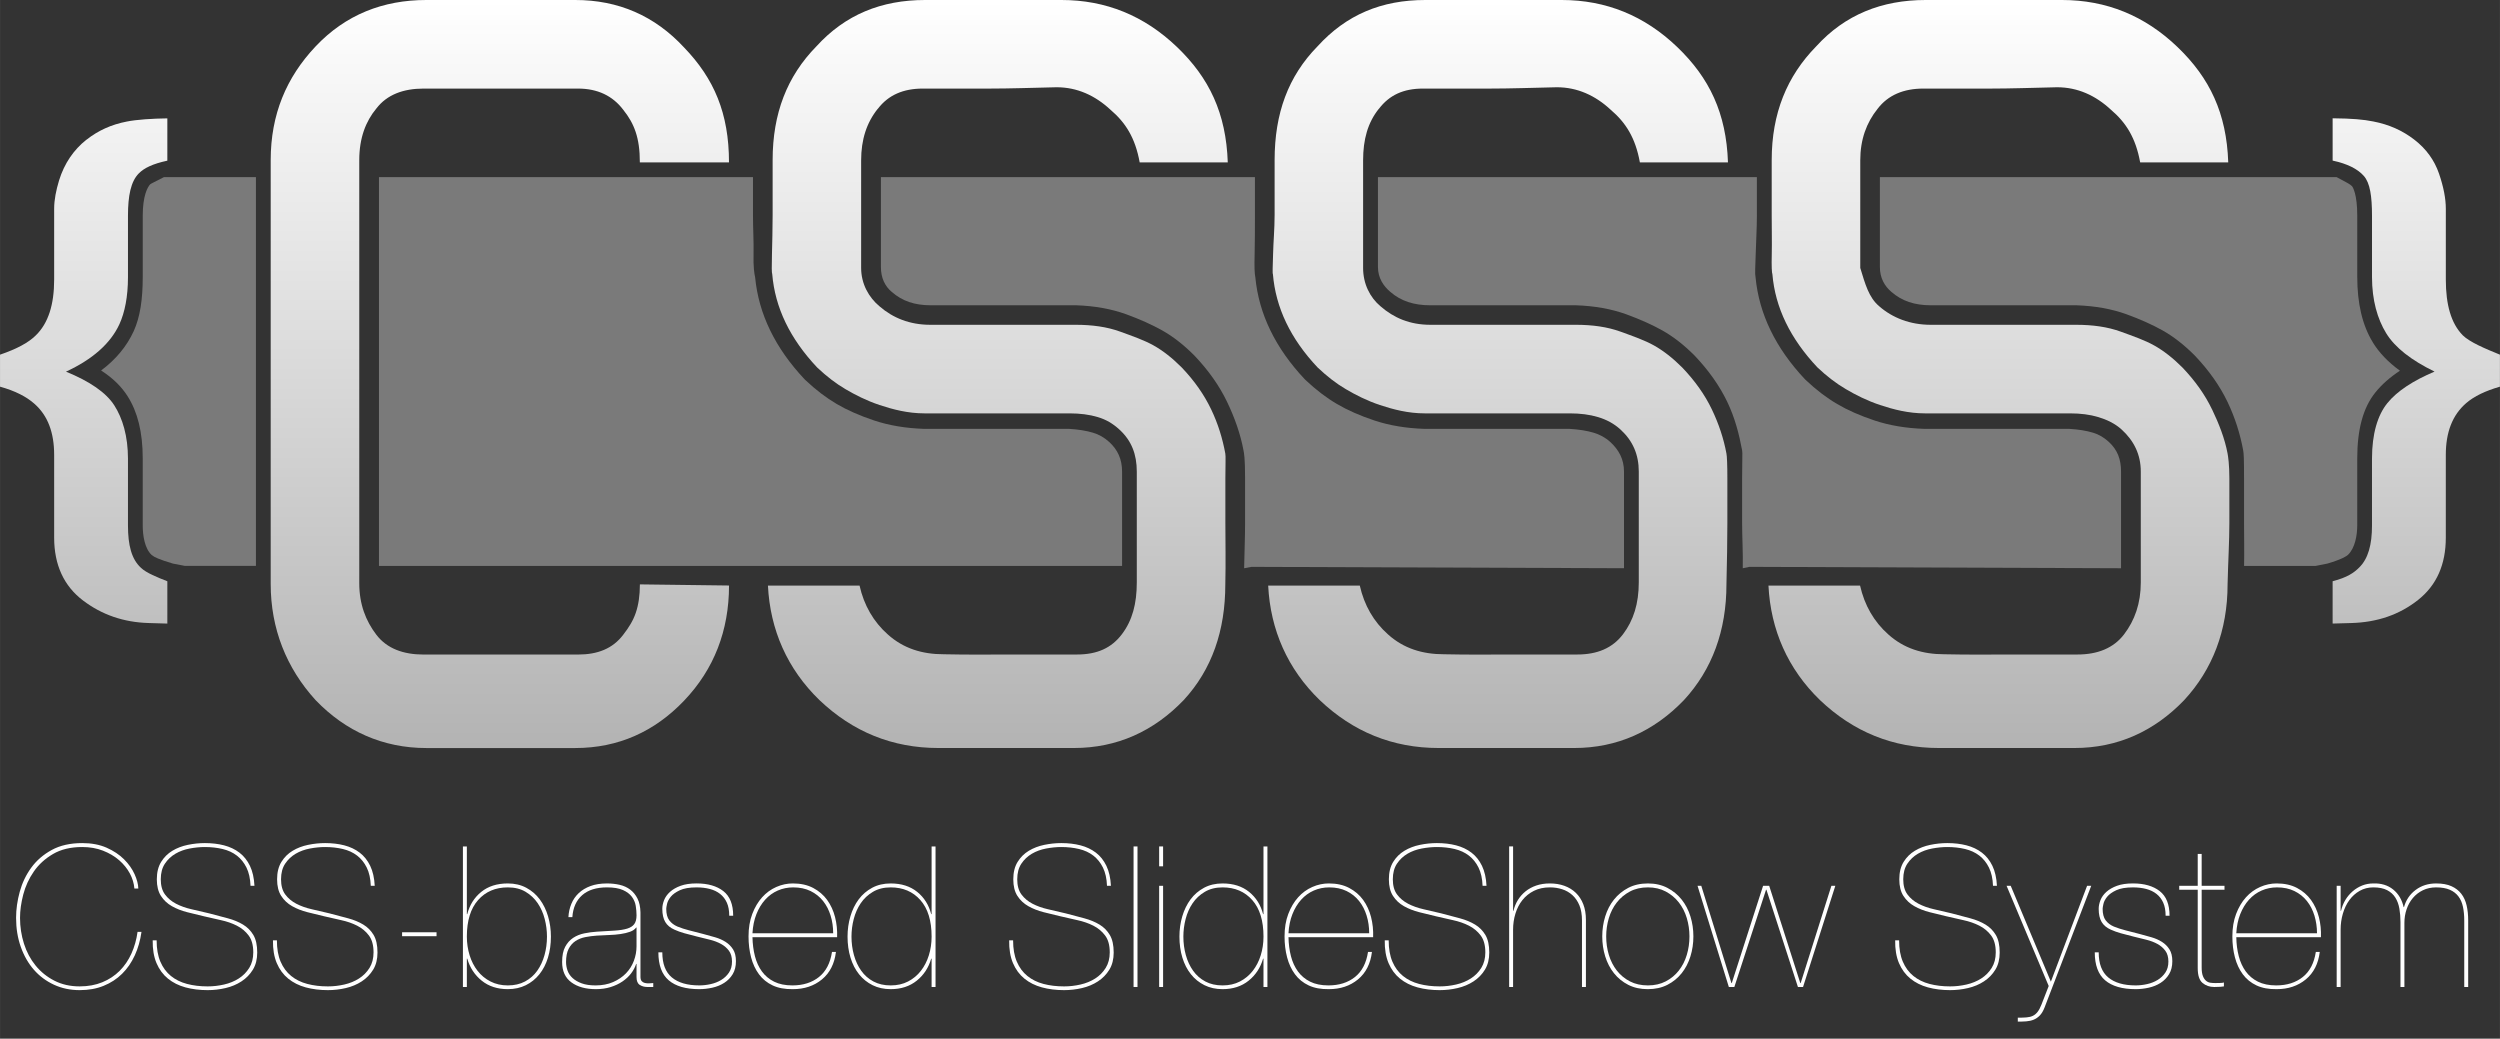 <?xml version="1.0" encoding="UTF-8" standalone="no"?>
<!DOCTYPE svg  PUBLIC '-//W3C//DTD SVG 1.0//EN'  'http://www.w3.org/TR/2001/REC-SVG-20010904/DTD/svg10.dtd'>
<svg xmlns="http://www.w3.org/2000/svg" xml:space="preserve" height="211.06px" width="508px" version="1.0" y="0px" x="0px" 
xmlns:xlink="http://www.w3.org/1999/xlink" viewBox="0 0 508 211.064" enable-background="new 0 0 508 211.064">
<rect x="0" y="0" width="508" height="211.064" fill="#333333" stroke="none"/>
<defs>
	<linearGradient id="whiteToLightGray" gradientUnits="userSpaceOnUse" y2="0" y1="152" x2="101.57" x1="101.57">
		<stop stop-color="#B3B3B3" offset="0"/>
		<stop stop-color="#fff" offset="1"/>
	</linearGradient>
</defs>
<g fill="#fff" fill-opacity=".35">
	<path d="m225.36 89.787c-.977-.891-2.063-1.498-3.255-1.855-1.371-.414-3.016-.677-4.859-.783l-29.482-.002c-3.704-.122-7.117-.693-10.135-1.7-2.925-.976-5.485-2.104-7.608-3.354-2.139-1.25-4.291-2.893-6.387-4.875l-.141-.141c-5.963-6.32-9.343-13.285-10.05-20.704-.169-.797-.392-2.04-.324-4.802.055-2.419-.115-5.068-.115-7.868v-7.703h-76v79h151v-19.168c0-2.521-.88-4.441-2.64-6.045z"/>
	<path d="m357 43.702v-7.702h-77v18.254c0 2.249 1.146 3.908 2.535 5.071 2.109 1.839 4.766 2.709 8.097 2.709l29.695.002c3.726.13 7.133.743 10.108 1.819 2.809 1.023 5.287 2.131 7.364 3.295 2.197 1.234 4.39 2.941 6.515 5.074 2.881 3.02 5.108 6.176 6.67 9.438 1.536 3.198 2.401 6.52 3.021 9.869.104.54-.005 1.5-.005 5.721v8.988c0 2.832.195 5.927.133 9.229l1.337-.284 75.53.284v-19.638c0-2.521-.738-4.441-2.497-6.045-.978-.892-1.991-1.498-3.181-1.855-1.371-.414-2.979-.677-4.822-.783l-29.464-.002c-3.705-.122-7.109-.693-10.127-1.7-2.926-.976-5.483-2.104-7.605-3.355-2.133-1.247-4.283-2.89-6.382-4.874l-.142-.141c-5.962-6.32-9.341-13.284-10.049-20.705-.168-.795-.037-2.035.031-4.801.06-2.433.24-5.083.24-7.869z"/>
	<path d="m327.18 89.787c-.977-.891-2.151-1.498-3.343-1.855-1.371-.414-3.059-.677-4.903-.783l-29.505-.002c-3.705-.122-7.13-.693-10.147-1.7-2.92-.974-5.486-2.103-7.611-3.354-2.135-1.248-4.291-2.891-6.39-4.875l-.144-.141c-5.964-6.322-9.346-13.287-10.051-20.709-.168-.798-.214-2.045-.146-4.797.054-2.391.06-5.04.06-7.868v-7.703h-76v18.254c0 2.248.823 3.908 2.213 5.072 2.108 1.838 4.603 2.708 7.935 2.708l29.614.002c3.726.131 7.092.743 10.068 1.819 2.809 1.023 5.268 2.131 7.344 3.295 2.2 1.236 4.383 2.943 6.505 5.076 2.881 3.019 5.104 6.176 6.664 9.436 1.535 3.199 2.72 6.521 3.338 9.871.105.529.319 1.493.319 5.719v8.988c0 2.833-.127 5.927-.192 9.229l1.5-.284 75.69.28v-19.638c0-2.52-1.06-4.44-2.82-6.045z"/>
	<path d="m52 36h-18.705c-1.932 1-2.648 1.326-2.766 1.443-.537.541-1.529 2.295-1.529 6.407v12.449c0 4.554-.539 8.152-1.836 11-1.402 3.049-3.589 5.719-6.622 7.985 2.413 1.558 4.144 3.285 5.371 5.212 2.04 3.192 3.087 7.336 3.087 12.664v13.631c0 2.014.393 4.688 1.832 6l.127.076c.294.287 1.311.809 4.179 1.656l2.432.47h14.43v-79z"/>
	<path d="m482.14 69.525c-2.12-3.457-3.14-7.908-3.14-13.226v-12.45c0-4.4-.898-5.817-1.07-6.011-.34-.383-1.223-.838-3.115-1.838h-92.82v18.254c0 2.248.971 3.908 2.359 5.072 2.109 1.838 4.677 2.708 8.009 2.708l29.649.002c3.726.13 7.111.743 10.087 1.819 2.81 1.023 5.277 2.131 7.354 3.295 2.198 1.236 4.385 2.942 6.51 5.074 2.882 3.021 5.106 6.178 6.667 9.438 1.537 3.203 2.577 6.525 3.194 9.871.113.582.171 1.704.171 5.719v8.988c0 2.816.071 5.76.008 8.76h14.494l2.435-.479c2.861-.84 3.904-1.5 4.2-1.795 1.439-1.409 1.863-3.984 1.863-6v-13.505c0-5.96 1.18-10.373 3.697-13.493 1.299-1.608 2.947-3.067 4.98-4.398-2.42-1.762-4.25-3.683-5.54-5.799z"/>
</g>
<g fill="url(#whiteToLightGray)">	
	<path d="m76.467 22.059c2.149-2.83 5.506-4.059 9.583-4.059h31.407c3.96 0 7.018 1.463 9.167 4.286 2.26 2.823 3.39 5.714 3.39 10.714h18.113c0-10-3.043-17.038-9.125-23.353-5.96-6.433-13.34-9.647-22.12-9.647h-30.251c-8.789 0-16.406 2.979-22.488 9.413-5.972 6.315-9.141 13.867-9.141 23.118v86.153c0 9.03 3.169 17.058 9.141 23.601 6.082 6.33 13.699 9.72 22.488 9.72h30.249c8.781 0 16.157-3.364 22.13-9.633 6.082-6.37 9.125-14.251 9.125-23.391l-18.113-.232c0 2.259-.282 4.18-.848 5.811-.564 1.639-1.418 2.97-2.548 4.437-2.149 2.823-5.207 4.009-9.167 4.009h-31.41c-4.077 0-7.434-1.206-9.583-4.031-2.148-2.823-3.467-6.18-3.467-10.471v-85.959c0-4.518 1.319-7.896 3.467-10.492z"/>
	<path d="m178.38 22.105c2.135-2.805 5.184-4.105 9.123-4.105h13.678c3.939 0 8.445-.152 13.514-.27 4.167 0 7.824 1.66 10.972 4.586 3.044 2.597 5.014 5.684 5.917 10.684h17.9c-.34-10-3.775-17.175-10.305-23.436-6.65-6.377-14.48-9.564-23.49-9.564h-27.708c-8.899 0-16.229 2.979-22.084 9.413-5.971 6.088-8.9 13.64-8.9 23.118v11.171c0 2.823-.08 5.476-.136 7.954-.062 2.486-.061 3.836.057 4.064.564 6.77 3.596 13.092 9.126 18.953 1.915 1.812 3.831 3.279 5.75 4.402 1.916 1.129 4.227 2.323 6.933 3.226 2.707.902 5.755 1.698 9.136 1.698h29.457c2.143 0 4.057.244 5.751.755 1.694.509 3.033 1.296 4.39 2.534 2.479 2.261 3.535 5.053 3.535 8.543v22.516c0 4.291-.891 7.722-3.032 10.539-2.142 2.823-5.058 4.113-9.122 4.113h-13.54c-3.954 0-8.464.068-13.54-.05-4.4 0-8.189-1.187-11.344-4.01-2.935-2.597-4.855-5.94-5.758-9.94h-18.617c.447 9 3.947 16.955 10.477 23.27 6.756 6.434 14.808 9.73 24.16 9.73h27.536c8.788 0 16.227-3.406 22.308-9.735 5.745-6.22 8.46-14.143 8.46-23.523.111-4.524.012-8.769.012-12.501v-8.988c0-2.825.099-4.52-.012-5.084-.564-3.059-1.471-6.053-2.882-8.994-1.405-2.935-3.365-5.765-5.954-8.479-1.914-1.923-3.81-3.416-5.725-4.492-1.914-1.073-4.185-1.861-6.829-2.824-2.645-.957-5.645-1.379-9.02-1.379h-29.554c-4.167 0-7.608-1.403-10.308-3.757-2.16-1.793-3.73-4.546-3.73-7.797v-21.853c0-4.257 1.13-7.686 3.38-10.488z"/>
	<path d="m280.2 22.105c2.135-2.805 5.006-4.105 8.945-4.105h13.679c3.939 0 8.444-.152 13.514-.27 4.166 0 7.823 1.66 10.972 4.586 3.044 2.597 5.014 5.684 5.915 10.684h17.9c-.336-10-3.773-17.175-10.304-23.436-6.64-6.377-14.47-9.564-23.48-9.564h-27.707c-8.9 0-16.053 2.979-21.908 9.413-5.97 6.088-8.724 13.64-8.724 23.118v11.171c0 2.823-.256 5.476-.312 7.954-.062 2.486-.151 3.836-.032 4.064.564 6.77 3.552 13.092 9.082 18.953 1.916 1.812 3.808 3.279 5.729 4.402 1.916 1.129 4.215 2.323 6.922 3.226 2.706.902 5.744 1.698 9.125 1.698h29.458c2.141 0 4.057.244 5.751.755 1.694.509 3.209 1.296 4.565 2.534 2.479 2.261 3.712 5.053 3.712 8.543v22.516c0 4.291-1.068 7.722-3.209 10.539-2.144 2.823-5.233 4.113-9.297 4.113h-13.541c-3.953 0-8.464.068-13.542-.05-4.399 0-8.188-1.187-11.343-4.01-2.935-2.597-4.855-5.94-5.758-9.94h-18.617c.449 9 3.948 16.955 10.477 23.27 6.757 6.434 14.808 9.73 24.161 9.73h27.536c8.787 0 16.227-3.406 22.308-9.735 5.744-6.22 8.64-14.143 8.64-23.523.109-4.524.186-8.769.186-12.501v-8.988c0-2.825-.076-4.52-.186-5.084-.566-3.059-1.562-6.053-2.975-8.994-1.405-2.935-3.407-5.765-5.996-8.479-1.916-1.923-3.833-3.416-5.747-4.492-1.915-1.073-4.197-1.861-6.841-2.824-2.66-.957-5.67-1.379-9.05-1.379h-29.554c-4.166 0-7.431-1.403-10.13-3.757-2.14-1.793-3.54-4.546-3.54-7.797v-21.853c0-4.257.95-7.686 3.2-10.488z"/>
	<path d="m449.48 83.174c-1.405-2.935-3.403-5.765-5.991-8.479-1.916-1.923-3.831-3.416-5.745-4.492-1.914-1.073-4.194-1.861-6.839-2.824-2.646-.957-5.654-1.379-9.03-1.379h-29.552c-4.167 0-7.756-1.403-10.455-3.757-2.14-1.793-2.86-4.546-3.86-7.797v-21.853c0-4.257 1.273-7.686 3.525-10.487 2.135-2.805 5.33-4.105 9.27-4.105h13.679c3.939 0 8.444-.152 13.514-.27 4.167 0 7.824 1.66 10.971 4.586 3.045 2.597 5.016 5.684 5.918 10.684h17.898c-.336-10-3.773-17.175-10.303-23.436-6.64-6.378-14.47-9.565-23.48-9.565h-27.708c-8.899 0-16.377 2.979-22.229 9.413-5.97 6.088-9.05 13.64-9.05 23.118v11.171c0 2.823.066 5.476.012 7.954-.062 2.486.013 3.836.129 4.064.566 6.77 3.634 13.092 9.163 18.953 1.916 1.812 3.849 3.279 5.77 4.402 1.914 1.129 4.234 2.323 6.942 3.226 2.706.902 5.764 1.698 9.146 1.698h29.457c2.142 0 4.058.244 5.751.755 1.694.509 3.385 1.296 4.742 2.534 2.479 2.261 3.889 5.053 3.889 8.543v22.516c0 4.291-1.244 7.722-3.386 10.539-2.142 2.823-5.411 4.113-9.474 4.113h-13.54c-3.953 0-8.464.068-13.54-.05-4.401 0-8.189-1.187-11.344-4.01-2.935-2.597-4.855-5.94-5.759-9.94h-18.616c.448 9 3.946 16.955 10.476 23.27 6.757 6.434 14.808 9.73 24.161 9.73h27.536c8.787 0 16.227-3.406 22.308-9.735 5.745-6.22 8.815-14.143 8.815-23.523.109-4.524.363-8.769.363-12.501v-8.988c0-2.825-.254-4.52-.363-5.084-.57-3.059-1.75-6.053-3.16-8.994z"/>
	<path d="m17.556 28.389c-2.577 2.042-4.483 4.801-5.559 8.274-.604 2.007-.997 3.923-.997 5.749v14.399c0 5.087-1.185 8.864-3.726 11.335-1.434 1.434-3.798 2.742-7.274 3.924v6.5c3.081.861 5.357 2.023 7.006 3.492 2.719 2.401 3.994 5.857 3.994 10.37v16.817c0 5.587 2.007 9.841 5.85 12.761 3.841 2.918 8.277 4.45 13.389 4.593l3.761.11v-8.597c-2-.787-4.294-1.699-5.36-2.736-1.924-1.753-2.64-4.615-2.64-8.586v-13.565c0-4.613-1.098-8.227-2.767-10.839-1.661-2.608-4.994-4.899-9.83-6.868 5.338-2.468 9.038-5.688 10.865-9.658 1.076-2.363 1.732-5.543 1.732-9.551v-12.449c0-4.114.577-6.994 2.213-8.64 1.067-1.073 2.787-1.931 5.787-2.577v-8.595c-3 .036-6.295.25-8.225.646-3.178.608-5.864 1.843-8.219 3.705z"/>
	<path d="m500.4 68.094c-2.328-2.399-3.404-6.16-3.404-11.282v-14.4c0-2.042-.453-4.424-1.389-7.146s-2.599-5.015-5.002-6.878c-2.406-1.862-5.166-3.098-8.359-3.706-1.939-.395-4.25-.608-8.25-.645v8.595c3 .646 5.063 1.682 6.335 3.114 1.271 1.431 1.665 4.131 1.665 8.102v12.45c0 4.686 1.094 8.487 2.873 11.403 1.779 2.915 5.128 5.517 9.837 7.806-4.315 1.826-7.613 3.962-9.591 6.412-1.98 2.452-3.12 6.218-3.12 11.296v13.576c0 3.898-.776 6.744-2.604 8.533-1.075 1.07-2.396 2.002-5.396 2.789v8.597l3.785-.106c5.312-.144 9.821-1.711 13.59-4.701 3.772-2.992 5.625-7.209 5.625-12.653v-16.818c0-4.584 1.326-8.094 4.156-10.531 1.576-1.36 3.844-2.469 6.844-3.33v-6.5c-3-1.219-6.16-2.544-7.6-3.977z"/>
</g>
<g fill="#fff">
	<path d="m27.383 194.14c-.667 1.454-1.527 2.7-2.58 3.74-1.054 1.04-2.3 1.854-3.74 2.439-1.44.587-3.067.88-4.88.88-1.894 0-3.634-.366-5.22-1.1-1.587-.733-2.947-1.746-4.08-3.04-1.134-1.293-2.02-2.84-2.66-4.64-.64-1.801-.96-3.767-.96-5.9 0-1.733.246-3.5.74-5.3.493-1.8 1.273-3.434 2.34-4.9 1.066-1.466 2.453-2.666 4.16-3.6 1.706-.934 3.773-1.4 6.2-1.4 1.893 0 3.546.314 4.96.94 1.413.627 2.593 1.413 3.54 2.359.946.947 1.66 1.954 2.14 3.021s.733 2.04.76 2.92h-.8c-.08-1.04-.387-2.06-.92-3.06-.534-1-1.26-1.9-2.18-2.7s-2.014-1.446-3.28-1.94c-1.267-.493-2.674-.74-4.22-.74-2.347 0-4.327.475-5.94 1.421-1.614.946-2.914 2.133-3.9 3.56-.987 1.427-1.7 2.979-2.14 4.66-.44 1.68-.66 3.267-.66 4.76 0 1.813.267 3.56.8 5.24s1.32 3.16 2.36 4.439c1.04 1.28 2.313 2.308 3.82 3.08 1.506.774 3.22 1.16 5.14 1.16 1.707 0 3.24-.28 4.6-.84s2.533-1.333 3.52-2.32c.986-.986 1.786-2.16 2.4-3.52.613-1.36 1.026-2.826 1.24-4.4h.8c-.240 1.73-.694 3.33-1.36 4.78z"/>
	<path d="m50.083 176.3c-.494-1-1.147-1.813-1.96-2.44-.813-.626-1.78-1.073-2.9-1.34s-2.32-.4-3.6-.4c-.987 0-2.014.101-3.08.301-1.067.199-2.034.554-2.9 1.06-.867.507-1.58 1.18-2.14 2.021-.56.84-.84 1.899-.84 3.18s.286 2.307.86 3.08c.573.773 1.32 1.399 2.24 1.88.92.479 1.966.854 3.14 1.12 1.173.267 2.373.547 3.6.84 1.333.347 2.593.68 3.78 1 1.186.32 2.22.747 3.1 1.28s1.58 1.239 2.1 2.12c.52.88.78 2.066.78 3.56 0 1.36-.294 2.52-.88 3.48-.587.96-1.36 1.753-2.32 2.38s-2.04 1.08-3.24 1.359c-1.2.28-2.414.42-3.64.42-1.627 0-3.127-.187-4.5-.56-1.374-.373-2.56-.967-3.56-1.78-1-.812-1.774-1.859-2.32-3.14-.547-1.28-.807-2.826-.78-4.641h.8c0 1.707.253 3.154.76 4.341.506 1.187 1.22 2.153 2.14 2.899.92.747 2.013 1.287 3.28 1.62 1.267.334 2.66.5 4.18.5 1.12 0 2.233-.126 3.34-.38 1.106-.253 2.1-.66 2.98-1.22.88-.561 1.593-1.28 2.14-2.16.546-.88.82-1.934.82-3.16 0-1.44-.313-2.58-.94-3.42s-1.427-1.506-2.4-2c-.974-.493-2.054-.866-3.24-1.12-1.187-.253-2.327-.513-3.42-.78-1.146-.266-2.293-.546-3.44-.84-1.147-.293-2.18-.7-3.1-1.22-.92-.521-1.66-1.213-2.22-2.08-.56-.866-.84-1.993-.84-3.38 0-1.413.293-2.593.88-3.54.586-.946 1.346-1.7 2.28-2.26.933-.561 1.98-.96 3.14-1.2s2.313-.36 3.46-.36c1.413 0 2.713.154 3.9.46 1.187.308 2.227.8 3.12 1.48s1.606 1.573 2.14 2.68c.533 1.107.84 2.46.92 4.061h-.8c-.054-1.47-.327-2.7-.820-3.7z"/>
	<path d="m74.522 176.3c-.494-1-1.147-1.813-1.96-2.44-.813-.626-1.78-1.073-2.9-1.34s-2.32-.4-3.6-.4c-.987 0-2.014.101-3.08.301-1.067.199-2.034.554-2.9 1.06-.867.507-1.58 1.18-2.14 2.021-.56.84-.84 1.899-.84 3.18s.286 2.307.86 3.08c.573.773 1.32 1.399 2.24 1.88.92.479 1.966.854 3.14 1.12 1.173.267 2.373.547 3.6.84 1.333.347 2.593.68 3.78 1 1.186.32 2.22.747 3.1 1.28s1.58 1.239 2.1 2.12c.52.88.78 2.066.78 3.56 0 1.36-.294 2.52-.88 3.48-.587.96-1.36 1.753-2.32 2.38s-2.04 1.08-3.24 1.359c-1.2.28-2.414.42-3.64.42-1.627 0-3.127-.187-4.5-.56-1.374-.373-2.56-.967-3.56-1.78-1-.812-1.774-1.859-2.32-3.14-.547-1.28-.807-2.826-.78-4.641h.8c0 1.707.253 3.154.76 4.341.506 1.187 1.22 2.153 2.14 2.899.92.747 2.013 1.287 3.28 1.62 1.267.334 2.66.5 4.18.5 1.12 0 2.233-.126 3.34-.38 1.106-.253 2.1-.66 2.98-1.22.88-.561 1.593-1.28 2.14-2.16.546-.88.82-1.934.82-3.16 0-1.44-.313-2.58-.94-3.42s-1.427-1.506-2.4-2c-.974-.493-2.054-.866-3.24-1.12-1.187-.253-2.327-.513-3.42-.78-1.146-.266-2.293-.546-3.44-.84-1.147-.293-2.18-.7-3.1-1.22-.92-.521-1.66-1.213-2.22-2.08-.56-.866-.84-1.993-.84-3.38 0-1.413.293-2.593.88-3.54.586-.946 1.346-1.7 2.28-2.26.933-.561 1.98-.96 3.14-1.2s2.313-.36 3.46-.36c1.413 0 2.713.154 3.9.46 1.187.308 2.227.8 3.12 1.48s1.606 1.573 2.14 2.68c.533 1.107.84 2.46.92 4.061h-.8c-.053-1.47-.326-2.7-.820-3.7z"/>
	<path d="m88.702 189.44v.8h-7v-.8h7z"/>
	<path d="m94.942 185.76c.48-1.866 1.426-3.373 2.84-4.521 1.413-1.146 3.213-1.72 5.4-1.72 1.413 0 2.667.294 3.76.88 1.093.587 2.006 1.374 2.74 2.36s1.293 2.134 1.68 3.439c.386 1.308.58 2.681.58 4.12 0 1.547-.2 2.974-.6 4.28s-.98 2.434-1.74 3.38c-.76.947-1.68 1.687-2.76 2.22s-2.3.801-3.66.801c-2.107 0-3.874-.573-5.3-1.721-1.427-1.146-2.407-2.64-2.94-4.479h-.08v5.76h-.8v-28.56h.8v13.76h.082zm.480 8.36c.373 1.2.913 2.254 1.62 3.16.706.907 1.58 1.627 2.62 2.16 1.04.534 2.213.8 3.52.8 1.333 0 2.5-.266 3.5-.8 1-.533 1.827-1.26 2.48-2.18s1.146-1.98 1.48-3.181c.333-1.199.5-2.453.5-3.76 0-1.2-.153-2.393-.46-3.58-.307-1.186-.78-2.253-1.42-3.199s-1.46-1.721-2.46-2.32c-1-.601-2.207-.9-3.62-.9-2.507 0-4.52.86-6.04 2.58s-2.28 4.194-2.28 7.42c.002 1.33.188 2.6.562 3.8z"/>
	<path d="m116.1 183.66c.347-.84.847-1.565 1.5-2.18.653-.613 1.453-1.093 2.4-1.439.946-.347 2.06-.521 3.34-.521.906 0 1.766.094 2.58.28.813.187 1.526.514 2.14.979.613.467 1.106 1.074 1.48 1.82.373.747.573 1.68.6 2.8v13.08c0 .4.08.693.24.88.16.188.373.313.64.38.266.067.553.094.86.08.306-.013.593-.033.86-.06v.8h-1.2c-.587 0-1.1-.14-1.54-.42s-.66-.807-.66-1.58v-2.68h-.08c-.214.667-.554 1.307-1.02 1.92-.467.613-1.054 1.16-1.76 1.64-.707.48-1.514.86-2.42 1.14-.907.28-1.894.421-2.96.421-2.08 0-3.747-.46-5-1.381-1.253-.92-1.88-2.3-1.88-4.14 0-1.28.207-2.307.62-3.08s.953-1.38 1.62-1.82c.666-.439 1.426-.746 2.28-.92.853-.173 1.707-.286 2.56-.34 1.413-.08 2.626-.153 3.64-.22 1.013-.066 1.846-.2 2.5-.4.653-.199 1.133-.506 1.44-.92.306-.413.46-1.006.46-1.779 0-.613-.054-1.254-.16-1.921-.107-.666-.367-1.279-.78-1.84-.414-.56-1.02-1.02-1.82-1.38-.8-.359-1.88-.54-3.24-.54-2.16 0-3.84.527-5.04 1.58-1.2 1.054-1.867 2.54-2 4.46h-.8c.05-.96.25-1.86.60-2.7zm13.16 4.82c-.267.374-.68.66-1.24.86s-1.2.354-1.92.46c-.72.106-1.5.174-2.34.2s-1.66.066-2.46.119c-.8.054-1.58.154-2.34.301-.76.146-1.434.413-2.02.8-.587.387-1.054.92-1.4 1.6-.347.681-.52 1.567-.52 2.66 0 .587.1 1.167.3 1.74s.54 1.08 1.02 1.52c.48.44 1.1.801 1.86 1.08.76.28 1.7.42 2.82.42 1.333 0 2.52-.226 3.56-.68 1.04-.453 1.913-1.046 2.62-1.78.707-.732 1.24-1.58 1.6-2.54s.54-1.946.54-2.96v-3.8h-.08z"/>
	<path d="m147.7 183.44c-.32-.72-.774-1.313-1.36-1.78-.586-.466-1.287-.806-2.1-1.02-.814-.213-1.714-.32-2.7-.32-1.44 0-2.574.194-3.4.58-.827.387-1.44.827-1.84 1.32s-.654.979-.76 1.46c-.107.479-.16.813-.16 1 0 1.014.207 1.794.62 2.34.413.547.966.967 1.66 1.26.72.294 1.5.547 2.34.761.84.213 1.82.467 2.94.76.8.214 1.593.434 2.38.66.786.227 1.493.54 2.12.939.626.4 1.133.907 1.52 1.521.386.613.58 1.413.58 2.399 0 1.04-.22 1.92-.66 2.641-.44.72-1.014 1.307-1.72 1.76-.707.453-1.507.78-2.4.979-.894.2-1.78.301-2.66.301-2.747 0-4.82-.601-6.22-1.801-1.4-1.199-2.1-3.093-2.1-5.68h.8c0 2.32.646 4.021 1.94 5.1 1.293 1.08 3.153 1.62 5.58 1.62.746 0 1.513-.086 2.3-.26.787-.173 1.5-.453 2.14-.84s1.167-.887 1.58-1.5c.413-.613.62-1.36.62-2.24 0-.906-.207-1.64-.62-2.2-.414-.56-.947-1.02-1.6-1.38-.654-.359-1.407-.646-2.26-.859-.854-.214-1.72-.427-2.6-.641-.987-.24-1.854-.466-2.6-.68-.747-.213-1.414-.453-2-.72-.854-.373-1.48-.894-1.88-1.561-.4-.666-.6-1.56-.6-2.68 0-.561.12-1.146.36-1.76.24-.613.64-1.174 1.2-1.681.56-.506 1.28-.92 2.16-1.239.88-.32 1.96-.48 3.24-.48 2.293 0 4.106.521 5.44 1.56 1.333 1.04 2 2.707 2 5h-.8c0-1.04-.16-1.92-.48-2.64z"/>
	<path d="m153.4 194.3c.307 1.187.78 2.22 1.42 3.1s1.466 1.574 2.48 2.08c1.013.507 2.253.76 3.72.76 2.16 0 3.953-.566 5.38-1.699 1.426-1.134 2.313-2.834 2.66-5.101h.8c-.293 2.4-1.24 4.26-2.84 5.58s-3.574 1.98-5.92 1.98c-1.6.025-2.967-.228-4.1-.761-1.134-.533-2.06-1.286-2.78-2.26-.72-.973-1.254-2.12-1.6-3.439-.347-1.32-.52-2.74-.52-4.261 0-1.706.253-3.226.76-4.56.506-1.333 1.173-2.46 2-3.38s1.787-1.62 2.88-2.101c1.093-.479 2.213-.72 3.36-.72 1.6 0 2.98.307 4.14.92 1.16.614 2.106 1.427 2.84 2.44.733 1.014 1.266 2.174 1.6 3.479.333 1.307.473 2.667.42 4.08h-17.2c.03 1.39.19 2.67.50 3.86zm15.38-8.24c-.347-1.133-.86-2.126-1.54-2.98-.68-.853-1.527-1.525-2.54-2.02-1.014-.493-2.187-.74-3.52-.74-1.12 0-2.167.214-3.14.641-.974.427-1.827 1.047-2.56 1.859-.733.814-1.327 1.794-1.78 2.94-.454 1.146-.72 2.439-.8 3.88h16.4c0-1.25-.17-2.45-.52-3.58z"/>
	<path d="m190.1 172v28.56h-.8v-5.76h-.08c-.534 1.84-1.514 3.334-2.94 4.479-1.427 1.147-3.194 1.721-5.3 1.721-1.36 0-2.58-.268-3.66-.801s-2-1.272-2.76-2.22c-.76-.946-1.34-2.073-1.74-3.38s-.6-2.733-.6-4.28c0-1.439.193-2.812.58-4.12.386-1.306.946-2.453 1.68-3.439s1.646-1.773 2.74-2.36c1.093-.586 2.346-.88 3.76-.88 2.187 0 3.986.574 5.4 1.72 1.414 1.147 2.36 2.654 2.84 4.521h.08v-13.76h.80zm-3.08 10.9c-1.52-1.72-3.534-2.58-6.04-2.58-1.387 0-2.587.3-3.6.9-1.014.6-1.84 1.374-2.48 2.32s-1.114 2.014-1.42 3.199c-.307 1.188-.46 2.38-.46 3.58 0 1.307.167 2.561.5 3.76.333 1.2.826 2.261 1.48 3.181.653.92 1.48 1.646 2.48 2.18s2.167.8 3.5.8 2.513-.266 3.54-.8c1.026-.533 1.893-1.253 2.6-2.16.706-.906 1.246-1.96 1.62-3.16.373-1.199.56-2.466.56-3.8 0-3.23-.76-5.7-2.28-7.42z"/>
	<path d="m224.12 176.3c-.494-1-1.147-1.813-1.96-2.44-.813-.626-1.78-1.073-2.9-1.34s-2.32-.4-3.6-.4c-.987 0-2.014.101-3.08.301-1.067.199-2.034.554-2.9 1.06-.867.507-1.58 1.18-2.14 2.021-.56.84-.84 1.899-.84 3.18s.286 2.307.86 3.08c.573.773 1.32 1.399 2.24 1.88.92.479 1.966.854 3.14 1.12 1.173.267 2.373.547 3.6.84 1.333.347 2.593.68 3.78 1 1.186.32 2.22.747 3.1 1.28s1.58 1.239 2.1 2.12c.52.88.78 2.066.78 3.56 0 1.36-.294 2.52-.88 3.48-.587.96-1.36 1.753-2.32 2.38s-2.04 1.08-3.24 1.359c-1.2.28-2.414.42-3.64.42-1.627 0-3.127-.187-4.5-.56-1.374-.373-2.56-.967-3.56-1.78-1-.812-1.774-1.859-2.32-3.14-.547-1.28-.807-2.826-.78-4.641h.8c0 1.707.253 3.154.76 4.341.506 1.187 1.22 2.153 2.14 2.899.92.747 2.013 1.287 3.28 1.62 1.267.334 2.66.5 4.18.5 1.12 0 2.233-.126 3.34-.38 1.106-.253 2.1-.66 2.98-1.22.88-.561 1.593-1.28 2.14-2.16.546-.88.82-1.934.82-3.16 0-1.44-.313-2.58-.94-3.42s-1.427-1.506-2.4-2c-.974-.493-2.054-.866-3.24-1.12-1.187-.253-2.327-.513-3.42-.78-1.146-.266-2.293-.546-3.44-.84-1.147-.293-2.18-.7-3.1-1.22-.92-.521-1.66-1.213-2.22-2.08-.56-.866-.84-1.993-.84-3.38 0-1.413.293-2.593.88-3.54.586-.946 1.346-1.7 2.28-2.26.933-.561 1.98-.96 3.14-1.2s2.313-.36 3.46-.36c1.413 0 2.713.154 3.9.46 1.187.308 2.227.8 3.12 1.48s1.606 1.573 2.14 2.68c.533 1.107.84 2.46.92 4.061h-.8c-.05-1.47-.33-2.7-.82-3.7z"/>
	<path d="m231.14 172v28.56h-.8v-28.56h.80z"/>
	<path d="m235.54 176.04v-4.04h.8v4.04h-.80zm0 24.52v-20.56h.8v20.56h-.80z"/>
	<path d="m257.54 172v28.56h-.8v-5.76h-.08c-.534 1.84-1.514 3.334-2.94 4.479-1.427 1.147-3.194 1.721-5.3 1.721-1.36 0-2.58-.268-3.66-.801s-2-1.272-2.76-2.22c-.76-.946-1.34-2.073-1.74-3.38s-.6-2.733-.6-4.28c0-1.439.193-2.812.58-4.12.386-1.306.946-2.453 1.68-3.439s1.646-1.773 2.74-2.36c1.093-.586 2.346-.88 3.76-.88 2.187 0 3.986.574 5.4 1.72 1.414 1.147 2.36 2.654 2.84 4.521h.08v-13.76h.80zm-3.08 10.9c-1.52-1.72-3.534-2.58-6.04-2.58-1.387 0-2.587.3-3.6.9-1.014.6-1.84 1.374-2.48 2.32s-1.114 2.014-1.42 3.199c-.307 1.188-.46 2.38-.46 3.58 0 1.307.167 2.561.5 3.76.333 1.2.826 2.261 1.48 3.181.653.92 1.48 1.646 2.48 2.18s2.167.8 3.5.8 2.513-.266 3.54-.8c1.026-.533 1.893-1.253 2.6-2.16.706-.906 1.247-1.96 1.62-3.16.373-1.199.561-2.466.561-3.8 0-3.23-.76-5.7-2.28-7.42z"/>
	<path d="m262.32 194.3c.307 1.187.78 2.22 1.42 3.1.641.88 1.467 1.574 2.48 2.08 1.013.507 2.253.76 3.72.76 2.16 0 3.953-.566 5.38-1.699 1.427-1.134 2.313-2.834 2.66-5.101h.8c-.294 2.4-1.24 4.26-2.84 5.58s-3.573 1.98-5.92 1.98c-1.6.025-2.967-.228-4.1-.761-1.134-.533-2.061-1.286-2.78-2.26-.72-.973-1.254-2.12-1.601-3.439-.347-1.32-.52-2.74-.52-4.261 0-1.706.253-3.226.76-4.56.507-1.333 1.174-2.46 2-3.38s1.786-1.62 2.88-2.101c1.094-.479 2.214-.72 3.36-.72 1.6 0 2.98.307 4.14.92 1.16.614 2.106 1.427 2.841 2.44.732 1.014 1.266 2.174 1.6 3.479.333 1.307.473 2.667.42 4.08h-17.2c.03 1.39.19 2.67.50 3.86zm15.38-8.24c-.347-1.133-.859-2.126-1.54-2.98-.68-.853-1.526-1.525-2.54-2.02-1.014-.493-2.187-.74-3.52-.74-1.12 0-2.167.214-3.14.641-.975.427-1.827 1.047-2.561 1.859-.733.814-1.327 1.794-1.78 2.94s-.72 2.439-.8 3.88h16.4c0-1.25-.17-2.45-.52-3.58z"/>
	<path d="m300.44 176.3c-.494-1-1.146-1.813-1.96-2.44-.813-.626-1.78-1.073-2.9-1.34-1.119-.267-2.319-.4-3.6-.4-.987 0-2.014.101-3.08.301-1.066.199-2.033.554-2.899 1.06-.867.507-1.58 1.18-2.141 2.021-.56.84-.84 1.899-.84 3.18s.286 2.307.86 3.08c.573.773 1.319 1.399 2.239 1.88.92.479 1.967.854 3.141 1.12 1.173.267 2.373.547 3.6.84 1.333.347 2.594.68 3.78 1s2.22.747 3.1 1.28 1.58 1.239 2.101 2.12c.52.88.779 2.066.779 3.56 0 1.36-.293 2.52-.88 3.48s-1.359 1.753-2.319 2.38-2.04 1.08-3.24 1.359c-1.2.28-2.414.42-3.641.42-1.626 0-3.126-.187-4.5-.56-1.373-.373-2.56-.967-3.56-1.78-1-.812-1.773-1.859-2.32-3.14s-.807-2.826-.779-4.641h.8c0 1.707.253 3.154.76 4.341.506 1.187 1.22 2.153 2.14 2.899.921.747 2.014 1.287 3.28 1.62 1.267.334 2.66.5 4.18.5 1.12 0 2.233-.126 3.341-.38 1.105-.253 2.1-.66 2.979-1.22.88-.561 1.594-1.28 2.141-2.16.546-.88.819-1.934.819-3.16 0-1.44-.313-2.58-.939-3.42-.627-.84-1.427-1.506-2.4-2-.974-.493-2.054-.866-3.24-1.12-1.187-.253-2.326-.513-3.42-.78-1.146-.266-2.294-.546-3.439-.84-1.147-.293-2.181-.7-3.101-1.22-.92-.521-1.66-1.213-2.22-2.08-.56-.866-.84-1.993-.84-3.38 0-1.413.293-2.593.88-3.54.586-.946 1.346-1.7 2.28-2.26.933-.561 1.979-.96 3.14-1.2s2.313-.36 3.46-.36c1.413 0 2.713.154 3.9.46 1.186.308 2.226.8 3.12 1.48.893.68 1.605 1.573 2.14 2.68.533 1.107.84 2.46.92 4.061h-.8c-.05-1.47-.33-2.7-.82-3.7z"/>
	<path d="m307.46 172v13.079h.08c.187-.8.486-1.532.9-2.199.413-.667.933-1.254 1.56-1.761.626-.506 1.354-.899 2.18-1.18s1.746-.42 2.761-.42c1.065 0 2.046.16 2.939.48.894.319 1.666.793 2.32 1.42.653.627 1.16 1.399 1.52 2.319s.54 1.98.54 3.181v13.64h-.8v-13.52c0-1.2-.174-2.221-.52-3.061-.348-.84-.82-1.533-1.421-2.08-.6-.546-1.293-.946-2.079-1.2-.787-.253-1.62-.38-2.5-.38-1.228 0-2.308.234-3.24.7-.934.467-1.714 1.094-2.34 1.88-.627.787-1.101 1.7-1.42 2.74-.32 1.04-.48 2.134-.48 3.28v11.64h-.8v-28.56h.80z"/>
	<path d="m326.18 186.22c.4-1.293.993-2.434 1.78-3.42.786-.986 1.753-1.78 2.9-2.38 1.146-.601 2.479-.9 4-.9 1.493 0 2.812.3 3.96.9 1.146.6 2.112 1.394 2.899 2.38.786.986 1.38 2.127 1.78 3.42.4 1.294.6 2.646.6 4.06s-.199 2.768-.6 4.061c-.4 1.294-.994 2.434-1.78 3.42-.787.986-1.754 1.773-2.899 2.359-1.147.587-2.48.881-4 .881-1.494 0-2.814-.294-3.96-.881-1.147-.586-2.114-1.373-2.9-2.359-.787-.986-1.38-2.126-1.78-3.42-.399-1.293-.6-2.646-.6-4.061 0-1.41.20-2.77.60-4.06zm.74 7.82c.36 1.199.9 2.26 1.62 3.18s1.606 1.653 2.66 2.2c1.053.547 2.272.819 3.66.819 1.359 0 2.565-.272 3.619-.819s1.94-1.28 2.66-2.2c.721-.92 1.261-1.98 1.62-3.18.36-1.2.54-2.453.54-3.761 0-1.279-.18-2.52-.54-3.72-.359-1.2-.899-2.26-1.62-3.18-.72-.92-1.606-1.66-2.66-2.221-1.054-.56-2.26-.84-3.619-.84-1.388 0-2.607.28-3.66.84-1.054.561-1.94 1.301-2.66 2.221s-1.26 1.979-1.62 3.18-.54 2.44-.54 3.72c0 1.31.18 2.56.54 3.76z"/>
	<path d="m372.94 180l-6.56 20.56h-1.04l-6.4-19.76h-.08l-6.439 19.76h-1.12l-6.36-20.56h.761l6.119 19.76h.08l6.36-19.76h1.24l6.319 19.76h.08l6.24-19.76h.80z"/>
	<path d="m404.16 176.3c-.494-1-1.146-1.813-1.96-2.44-.813-.626-1.78-1.073-2.9-1.34-1.119-.267-2.319-.4-3.6-.4-.987 0-2.014.101-3.08.301-1.066.199-2.033.554-2.899 1.06-.867.507-1.58 1.18-2.141 2.021-.56.84-.84 1.899-.84 3.18s.286 2.307.86 3.08c.573.773 1.319 1.399 2.239 1.88.92.479 1.967.854 3.141 1.12 1.173.267 2.373.547 3.6.84 1.333.347 2.594.68 3.78 1s2.22.747 3.1 1.28 1.58 1.239 2.101 2.12c.52.88.779 2.066.779 3.56 0 1.36-.293 2.52-.88 3.48s-1.359 1.753-2.319 2.38-2.04 1.08-3.24 1.359c-1.2.28-2.414.42-3.641.42-1.626 0-3.126-.187-4.5-.56-1.373-.373-2.56-.967-3.56-1.78-1-.812-1.773-1.859-2.32-3.14s-.807-2.826-.779-4.641h.8c0 1.707.253 3.154.76 4.341.506 1.187 1.22 2.153 2.14 2.899.921.747 2.014 1.287 3.28 1.62 1.267.334 2.66.5 4.18.5 1.12 0 2.233-.126 3.341-.38 1.105-.253 2.1-.66 2.979-1.22.88-.561 1.594-1.28 2.141-2.16.546-.88.819-1.934.819-3.16 0-1.44-.313-2.58-.939-3.42-.627-.84-1.427-1.506-2.4-2-.974-.493-2.054-.866-3.24-1.12-1.187-.253-2.326-.513-3.42-.78-1.146-.266-2.294-.546-3.439-.84-1.147-.293-2.181-.7-3.101-1.22-.92-.521-1.66-1.213-2.22-2.08-.56-.866-.84-1.993-.84-3.38 0-1.413.293-2.593.88-3.54.586-.946 1.346-1.7 2.28-2.26.933-.561 1.979-.96 3.14-1.2s2.313-.36 3.46-.36c1.413 0 2.713.154 3.9.46 1.186.308 2.226.8 3.12 1.48.893.68 1.605 1.573 2.14 2.68.533 1.107.84 2.46.92 4.061h-.8c-.05-1.47-.33-2.7-.82-3.7z"/>
	<path d="m424.94 180l-9.479 24.72c-.268.693-.587 1.233-.96 1.62-.374.386-.787.673-1.24.859-.454.187-.954.301-1.5.341-.547.039-1.127.06-1.74.06v-.8c.693 0 1.286-.021 1.78-.061.493-.04.92-.146 1.28-.319.359-.174.68-.44.96-.801.279-.359.54-.847.779-1.46l1.48-3.8-8.56-20.36h.841l8.159 19.479 7.36-19.479h.84z"/>
	<path d="m439.58 183.44c-.32-.72-.773-1.313-1.36-1.78-.587-.466-1.287-.806-2.1-1.02-.813-.213-1.714-.32-2.7-.32-1.44 0-2.573.194-3.4.58-.826.387-1.439.827-1.84 1.32-.399.493-.653.979-.76 1.46-.106.479-.16.813-.16 1 0 1.014.206 1.794.62 2.34.413.547.967.967 1.66 1.26.72.294 1.5.547 2.34.761.84.213 1.82.467 2.94.76.8.214 1.593.434 2.38.66.786.227 1.493.54 2.12.939.626.4 1.133.907 1.52 1.521s.58 1.413.58 2.399c0 1.04-.22 1.92-.66 2.641-.439.72-1.014 1.307-1.72 1.76-.707.453-1.507.78-2.4.979-.894.2-1.779.301-2.66.301-2.746 0-4.819-.601-6.22-1.801-1.399-1.199-2.1-3.093-2.1-5.68h.8c0 2.32.646 4.021 1.94 5.1 1.293 1.08 3.152 1.62 5.579 1.62.747 0 1.514-.086 2.301-.26.786-.173 1.5-.453 2.14-.84s1.166-.887 1.58-1.5c.413-.613.62-1.36.62-2.24 0-.906-.207-1.64-.62-2.2-.414-.56-.947-1.02-1.6-1.38-.654-.359-1.407-.646-2.261-.859-.854-.214-1.72-.427-2.6-.641-.987-.24-1.854-.466-2.6-.68-.747-.213-1.414-.453-2-.72-.854-.373-1.48-.894-1.881-1.561-.399-.666-.6-1.56-.6-2.68 0-.561.12-1.146.36-1.76.239-.613.64-1.174 1.199-1.681.561-.506 1.28-.92 2.16-1.239.88-.32 1.96-.48 3.24-.48 2.293 0 4.106.521 5.44 1.56 1.333 1.04 2 2.707 2 5h-.801c0-1.04-.16-1.92-.48-2.64z"/>
	<path d="m447.38 196.56c0 .773.086 1.374.26 1.8.173.427.393.747.66.96.266.214.56.34.88.38.319.04.64.061.96.061.399 0 .76-.007 1.08-.021.319-.013.546-.046.68-.1v.8c-.24.027-.474.054-.7.08-.227.027-.646.04-1.26.04-.934 0-1.727-.273-2.38-.82-.654-.546-.98-1.553-.98-3.02v-15.92h-3.76v-.80h3.76v-6.48h.801v6.48h4.64v.8h-4.64v15.76z"/>
	<path d="m454.92 194.3c.307 1.187.78 2.22 1.42 3.1.641.88 1.467 1.574 2.48 2.08 1.013.507 2.253.76 3.72.76 2.16 0 3.953-.566 5.38-1.699 1.427-1.134 2.313-2.834 2.66-5.101h.8c-.294 2.4-1.24 4.26-2.84 5.58s-3.573 1.98-5.92 1.98c-1.6.025-2.967-.228-4.1-.761-1.134-.533-2.061-1.286-2.78-2.26-.72-.973-1.254-2.12-1.601-3.439-.347-1.32-.52-2.74-.52-4.261 0-1.706.253-3.226.76-4.56.507-1.333 1.174-2.46 2-3.38s1.786-1.62 2.88-2.101c1.094-.479 2.214-.72 3.36-.72 1.6 0 2.98.307 4.14.92 1.16.614 2.106 1.427 2.841 2.44.732 1.014 1.266 2.174 1.6 3.479.333 1.307.473 2.667.42 4.08h-17.2c.02 1.39.19 2.67.50 3.86zm15.38-8.24c-.347-1.133-.859-2.126-1.54-2.98-.68-.853-1.526-1.525-2.54-2.02-1.014-.493-2.187-.74-3.52-.74-1.12 0-2.167.214-3.14.641-.975.427-1.827 1.047-2.561 1.859-.733.814-1.327 1.794-1.78 2.94s-.72 2.439-.8 3.88h16.4c0-1.25-.18-2.45-.52-3.58z"/>
	<path d="m475.62 180v5.079h.08c.187-.8.479-1.532.88-2.199s.894-1.254 1.48-1.761c.586-.506 1.232-.899 1.939-1.18.706-.28 1.46-.42 2.26-.42 1.601-.053 2.94.354 4.021 1.22 1.08.867 1.793 2.061 2.14 3.58h.08c.4-1.439 1.187-2.6 2.36-3.479 1.173-.88 2.56-1.32 4.16-1.32 1.253 0 2.293.187 3.119.56.827.374 1.493.888 2 1.54.507.654.867 1.44 1.08 2.36.214.92.32 1.94.32 3.061v13.52h-.8v-13.52c0-1.014-.087-1.934-.26-2.761-.174-.826-.48-1.533-.92-2.12-.44-.586-1.027-1.04-1.761-1.359-.733-.32-1.66-.48-2.779-.48-.987 0-1.881.194-2.681.58-.8.387-1.479.914-2.04 1.58-.56.667-.986 1.434-1.279 2.3-.294.867-.44 1.78-.44 2.74v13.04h-.8v-13.2c0-.96-.074-1.866-.22-2.72-.147-.854-.421-1.6-.82-2.24-.4-.64-.96-1.146-1.68-1.52-.721-.373-1.654-.561-2.801-.561-1.014 0-1.934.234-2.76.7-.827.467-1.526 1.094-2.1 1.88-.574.787-1.014 1.7-1.32 2.74s-.46 2.134-.46 3.28v11.64h-.8v-20.56h.80z"/>
</g>
</svg>
